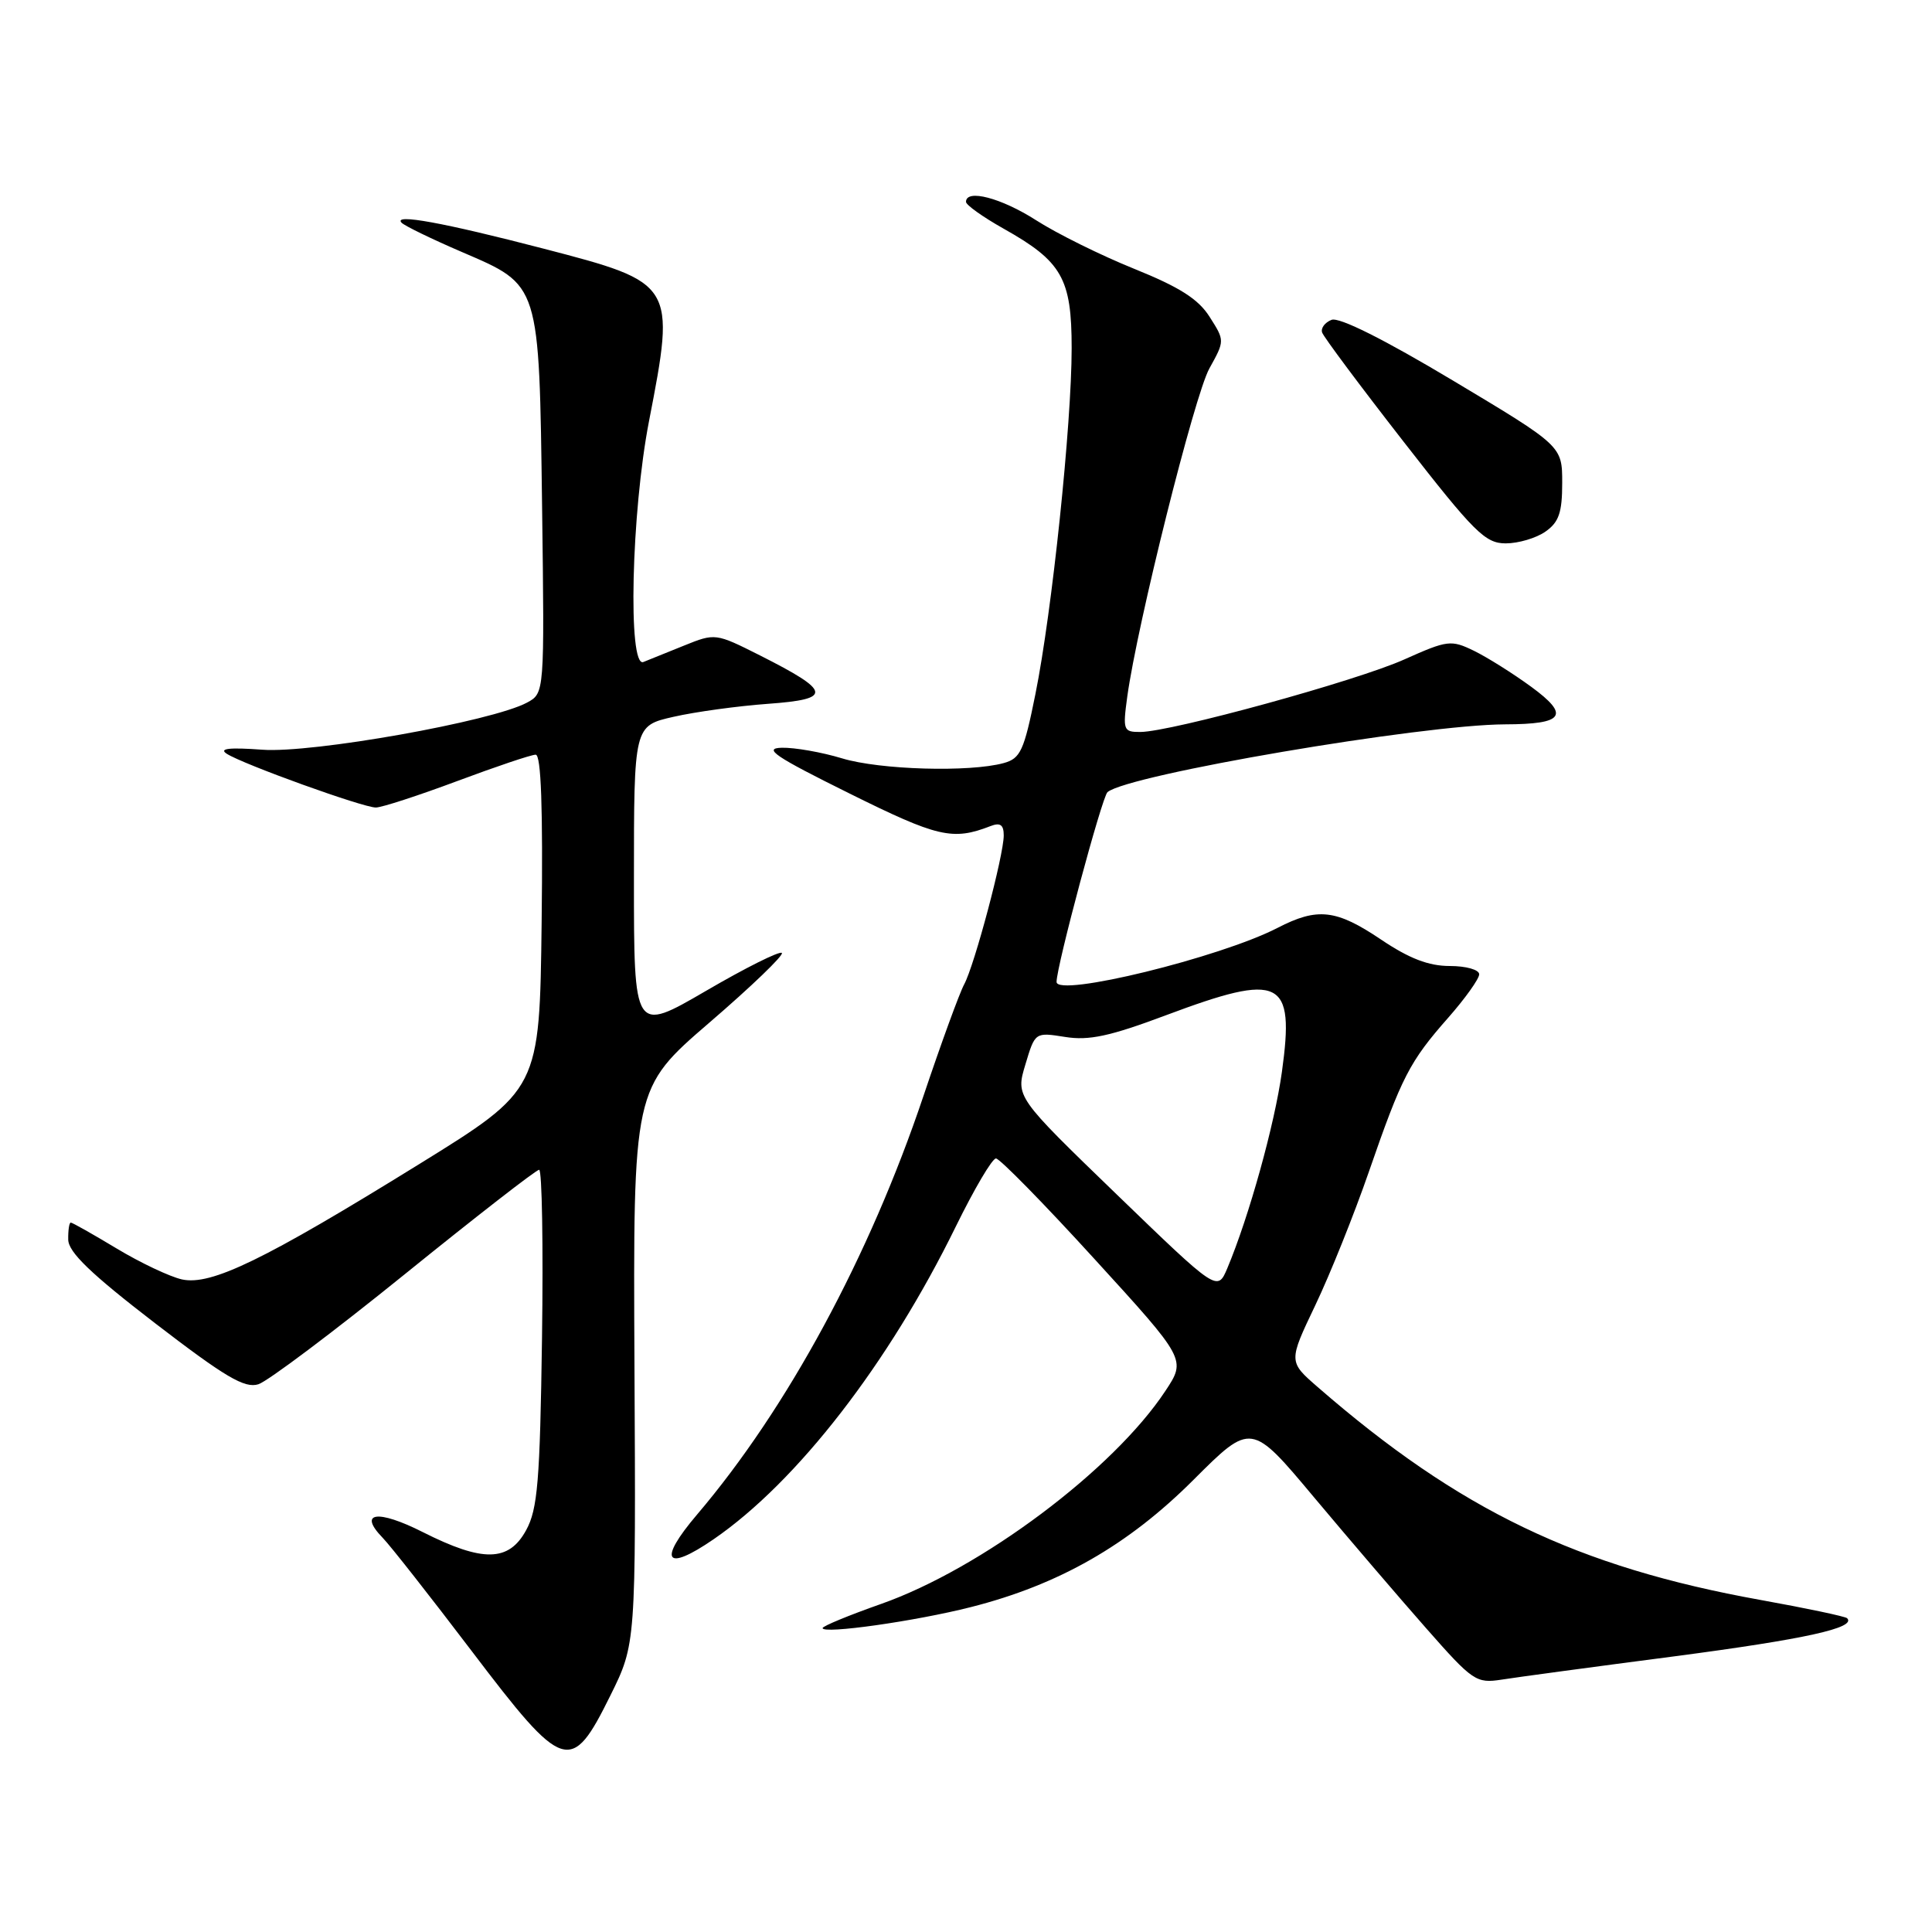 <?xml version="1.0" encoding="UTF-8" standalone="no"?>
<!DOCTYPE svg PUBLIC "-//W3C//DTD SVG 1.1//EN" "http://www.w3.org/Graphics/SVG/1.1/DTD/svg11.dtd" >
<svg xmlns="http://www.w3.org/2000/svg" xmlns:xlink="http://www.w3.org/1999/xlink" version="1.1" viewBox="0 0 256 256">
 <g >
 <path fill="currentColor"
d=" M 80.88 224.66 C 84.26 217.83 84.26 217.83 84.07 181.02 C 83.89 144.21 83.89 144.21 94.00 135.50 C 99.57 130.71 103.89 126.55 103.60 126.27 C 103.31 125.98 98.78 128.24 93.54 131.30 C 84.00 136.85 84.00 136.85 84.00 116.51 C 84.00 96.17 84.00 96.17 89.25 94.98 C 92.14 94.32 97.77 93.55 101.76 93.26 C 110.35 92.64 110.19 91.64 100.71 86.85 C 94.83 83.89 94.76 83.88 90.65 85.54 C 88.37 86.46 85.94 87.44 85.25 87.72 C 83.17 88.55 83.65 67.88 86.00 55.79 C 89.53 37.58 89.46 37.48 72.00 32.94 C 58.77 29.50 52.04 28.27 53.21 29.51 C 53.60 29.92 57.20 31.67 61.20 33.39 C 71.60 37.87 71.43 37.33 71.83 67.17 C 72.15 91.85 72.15 91.85 69.83 93.10 C 65.21 95.59 41.34 99.84 34.75 99.34 C 30.37 99.02 28.96 99.18 30.05 99.88 C 32.23 101.28 48.09 107.00 49.80 107.00 C 50.58 107.00 55.43 105.42 60.57 103.50 C 65.71 101.58 70.39 100.00 70.98 100.00 C 71.70 100.00 71.95 107.02 71.77 122.19 C 71.50 144.38 71.50 144.38 55.50 154.28 C 34.97 166.98 27.98 170.37 24.11 169.53 C 22.50 169.17 18.61 167.33 15.47 165.44 C 12.33 163.55 9.59 162.00 9.38 162.00 C 9.17 162.00 9.02 163.01 9.04 164.25 C 9.06 165.92 12.02 168.77 20.53 175.32 C 29.85 182.48 32.42 184.00 34.24 183.42 C 35.47 183.03 44.19 176.48 53.61 168.86 C 63.03 161.24 71.05 155.00 71.44 155.00 C 71.82 155.00 71.99 165.01 71.82 177.25 C 71.55 196.28 71.24 199.97 69.72 202.75 C 67.42 206.97 63.99 207.03 56.02 203.01 C 50.02 199.98 47.40 200.36 50.71 203.77 C 51.70 204.78 57.00 211.53 62.50 218.77 C 74.74 234.89 75.67 235.19 80.88 224.66 Z  M 221.89 219.47 C 239.22 217.19 246.02 215.69 244.75 214.42 C 244.52 214.19 239.38 213.10 233.32 212.01 C 209.03 207.64 193.39 200.13 174.61 183.80 C 170.72 180.42 170.72 180.42 174.28 172.96 C 176.24 168.86 179.43 160.91 181.37 155.30 C 185.74 142.67 186.77 140.67 191.90 134.85 C 194.15 132.29 196.00 129.70 196.00 129.10 C 196.00 128.49 194.26 128.00 192.10 128.00 C 189.30 128.00 186.73 127.01 183.00 124.50 C 177.05 120.49 174.58 120.21 169.28 122.95 C 161.66 126.88 140.00 132.18 140.00 130.11 C 140.00 128.01 146.02 105.58 146.75 104.96 C 149.51 102.64 188.36 96.02 199.44 95.98 C 207.26 95.96 208.07 94.79 202.89 91.00 C 200.47 89.23 197.06 87.09 195.30 86.23 C 192.27 84.76 191.80 84.82 186.10 87.37 C 179.77 90.22 155.18 96.97 151.11 96.99 C 148.85 97.00 148.76 96.77 149.37 92.30 C 150.69 82.72 158.27 52.38 160.25 48.82 C 162.29 45.14 162.29 45.14 160.29 42.00 C 158.80 39.63 156.31 38.05 150.29 35.62 C 145.88 33.84 140.04 30.95 137.30 29.19 C 132.68 26.23 128.00 25.00 128.00 26.75 C 128.00 27.16 130.23 28.75 132.95 30.28 C 140.72 34.64 142.00 36.88 142.00 46.13 C 142.00 56.21 139.40 81.06 137.20 91.96 C 135.69 99.48 135.22 100.50 133.00 101.11 C 128.49 102.35 116.60 102.01 111.59 100.49 C 108.89 99.67 105.29 99.04 103.59 99.08 C 101.06 99.15 102.67 100.24 112.50 105.11 C 124.26 110.95 126.23 111.41 131.25 109.46 C 132.54 108.96 133.00 109.29 133.00 110.70 C 133.00 113.34 129.13 127.89 127.76 130.43 C 127.14 131.57 124.71 138.23 122.36 145.23 C 115.22 166.49 104.33 186.62 92.37 200.68 C 87.12 206.85 88.14 208.37 94.57 203.95 C 105.63 196.34 117.75 180.69 126.66 162.50 C 129.09 157.55 131.47 153.50 131.97 153.50 C 132.46 153.50 138.34 159.49 145.02 166.82 C 157.18 180.14 157.18 180.14 154.41 184.32 C 147.52 194.75 130.03 207.85 116.75 212.53 C 112.49 214.03 109.00 215.47 109.00 215.73 C 109.00 216.56 121.28 214.82 128.64 212.95 C 140.31 209.99 149.49 204.74 158.14 196.09 C 165.79 188.45 165.79 188.45 174.14 198.43 C 178.74 203.92 185.41 211.71 188.97 215.75 C 195.14 222.76 195.60 223.08 198.97 222.56 C 200.91 222.25 211.22 220.86 221.89 219.47 Z  M 204.78 70.44 C 206.56 69.20 207.00 67.92 207.00 63.99 C 207.00 59.09 207.00 59.09 192.53 50.43 C 183.41 44.97 177.46 41.99 176.44 42.38 C 175.56 42.72 174.99 43.48 175.19 44.06 C 175.38 44.64 180.25 51.17 186.01 58.56 C 195.36 70.57 196.80 72.00 199.52 72.00 C 201.19 72.00 203.56 71.30 204.78 70.44 Z  M 147.95 158.25 C 134.58 145.33 134.58 145.33 135.87 141.05 C 137.15 136.77 137.15 136.77 141.13 137.40 C 144.28 137.91 147.08 137.31 154.51 134.52 C 169.78 128.80 171.57 129.68 169.86 142.03 C 168.89 149.01 165.51 161.18 162.63 168.04 C 161.31 171.16 161.31 171.16 147.95 158.25 Z "/>
</g>
</svg>
